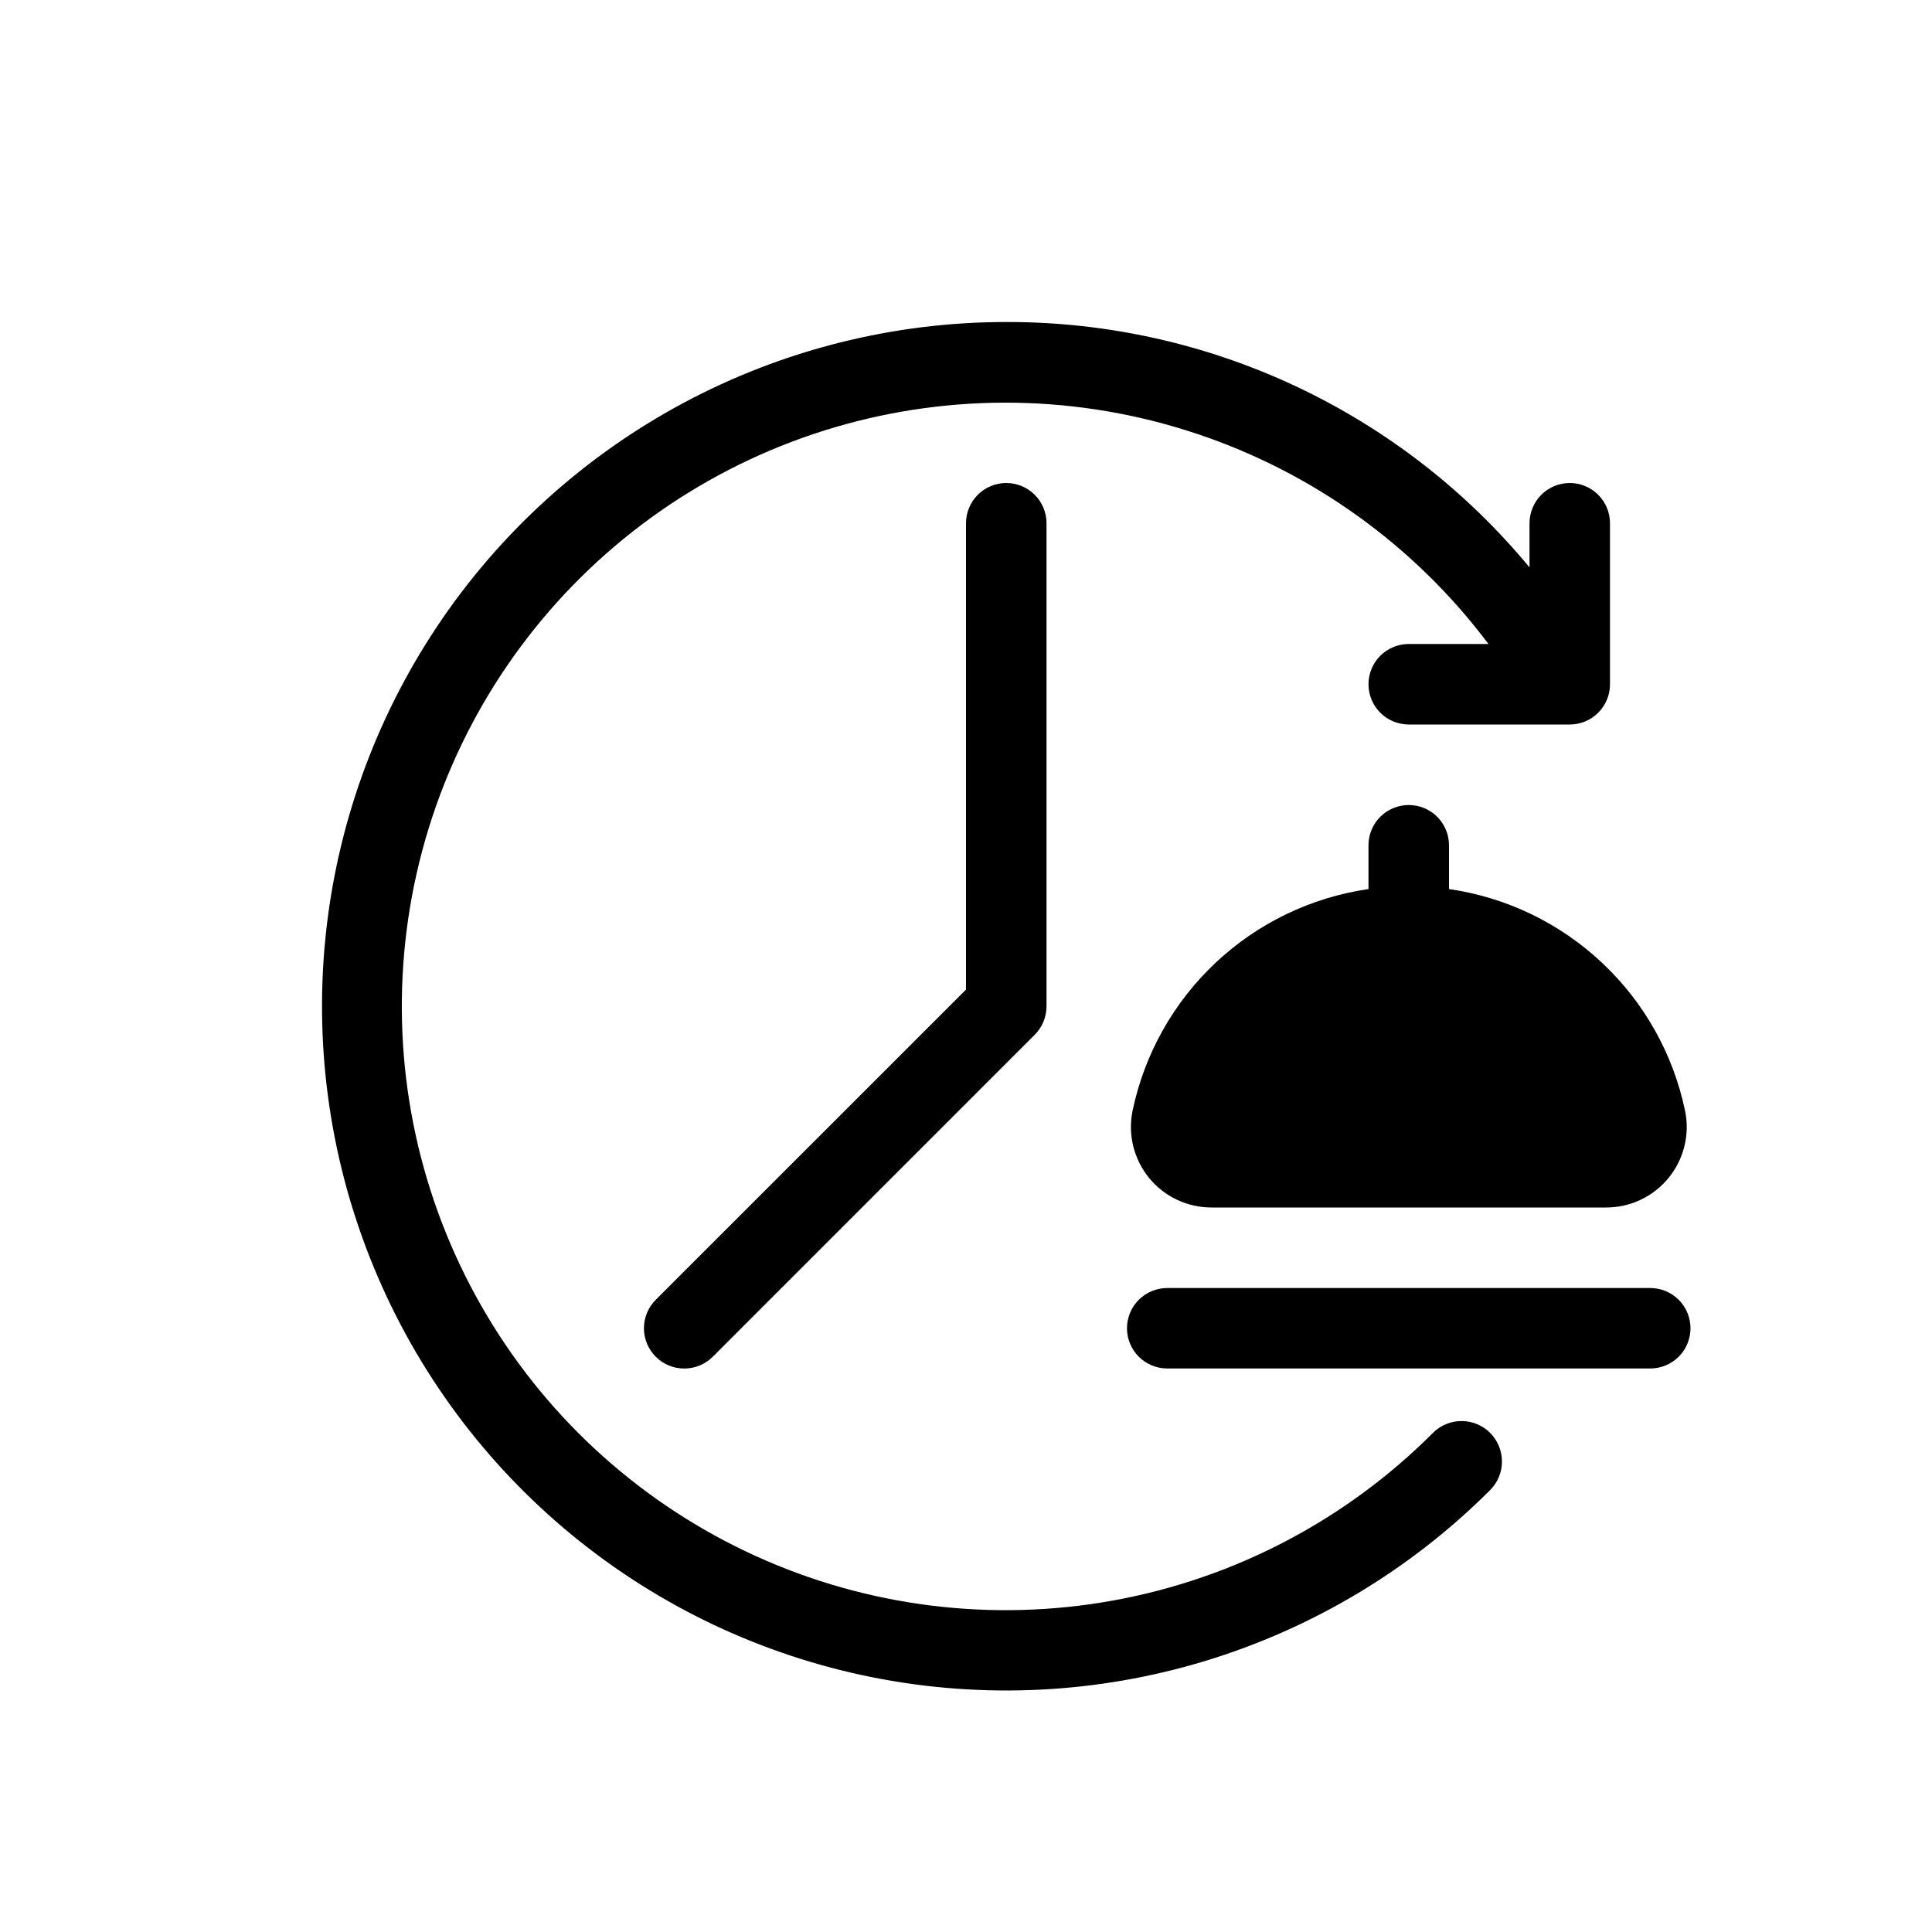 <svg width="40" height="40" viewBox="0 0 40 40" fill="currentColor" xmlns="http://www.w3.org/2000/svg">
<path d="M20 10.833V20.488L13.577 26.91C13.42 27.067 13.332 27.279 13.332 27.5C13.332 27.721 13.42 27.933 13.577 28.09C13.733 28.247 13.945 28.334 14.167 28.334C14.388 28.334 14.6 28.247 14.757 28.09L21.423 21.423C21.501 21.346 21.562 21.254 21.604 21.153C21.645 21.051 21.667 20.943 21.667 20.833V10.833C21.667 10.612 21.579 10.4 21.423 10.244C21.266 10.088 21.054 10 20.833 10C20.612 10 20.4 10.088 20.244 10.244C20.088 10.4 20 10.612 20 10.833ZM34.167 26.667H24.167C23.946 26.667 23.734 26.755 23.577 26.911C23.421 27.067 23.333 27.279 23.333 27.5C23.333 27.721 23.421 27.933 23.577 28.089C23.734 28.245 23.946 28.333 24.167 28.333H34.167C34.388 28.333 34.6 28.245 34.756 28.089C34.912 27.933 35 27.721 35 27.5C35 27.279 34.912 27.067 34.756 26.911C34.6 26.755 34.388 26.667 34.167 26.667Z"/>
<path d="M32.5 10C32.279 10 32.067 10.088 31.911 10.244C31.755 10.4 31.667 10.612 31.667 10.833V11.747C30.348 10.153 28.692 8.871 26.819 7.993C24.946 7.115 22.902 6.662 20.833 6.667C18.504 6.667 16.21 7.241 14.155 8.34C12.101 9.438 10.348 11.026 9.054 12.963C7.76 14.9 6.963 17.127 6.735 19.445C6.507 21.764 6.854 24.103 7.746 26.255C8.637 28.408 10.046 30.307 11.847 31.785C13.648 33.263 15.786 34.274 18.071 34.728C20.356 35.182 22.718 35.066 24.947 34.39C27.176 33.713 29.204 32.498 30.852 30.85C31.009 30.693 31.097 30.48 31.096 30.258C31.096 30.036 31.008 29.823 30.851 29.666C30.694 29.509 30.481 29.421 30.259 29.421C30.037 29.421 29.824 29.509 29.667 29.667C27.867 31.47 25.558 32.681 23.051 33.136C20.544 33.591 17.957 33.269 15.638 32.212C13.319 31.156 11.378 29.417 10.076 27.227C8.773 25.036 8.171 22.501 8.35 19.959C8.529 17.417 9.48 14.99 11.077 13.004C12.674 11.018 14.839 9.568 17.283 8.847C19.728 8.126 22.334 8.17 24.752 8.972C27.171 9.773 29.287 11.295 30.817 13.333H29.167C28.946 13.333 28.734 13.421 28.577 13.577C28.421 13.734 28.333 13.946 28.333 14.167C28.333 14.388 28.421 14.6 28.577 14.756C28.734 14.912 28.946 15 29.167 15H32.5C32.721 15 32.933 14.912 33.089 14.756C33.245 14.6 33.333 14.388 33.333 14.167V10.833C33.333 10.612 33.245 10.4 33.089 10.244C32.933 10.088 32.721 10 32.5 10Z"/>
<path d="M29.167 16.667C28.946 16.667 28.734 16.755 28.577 16.911C28.421 17.067 28.333 17.279 28.333 17.5V18.407C27.146 18.579 26.041 19.112 25.167 19.933C24.293 20.755 23.693 21.826 23.448 23C23.399 23.242 23.404 23.493 23.463 23.733C23.523 23.973 23.635 24.197 23.791 24.389C23.948 24.58 24.146 24.735 24.369 24.84C24.593 24.946 24.837 25 25.085 25H33.252C33.499 25 33.744 24.946 33.967 24.84C34.191 24.735 34.388 24.58 34.545 24.389C34.702 24.197 34.814 23.973 34.873 23.733C34.933 23.493 34.938 23.242 34.888 23C34.643 21.825 34.043 20.754 33.168 19.933C32.294 19.111 31.188 18.578 30 18.407V17.5C30 17.279 29.912 17.067 29.756 16.911C29.6 16.755 29.388 16.667 29.167 16.667Z"/>
</svg>

